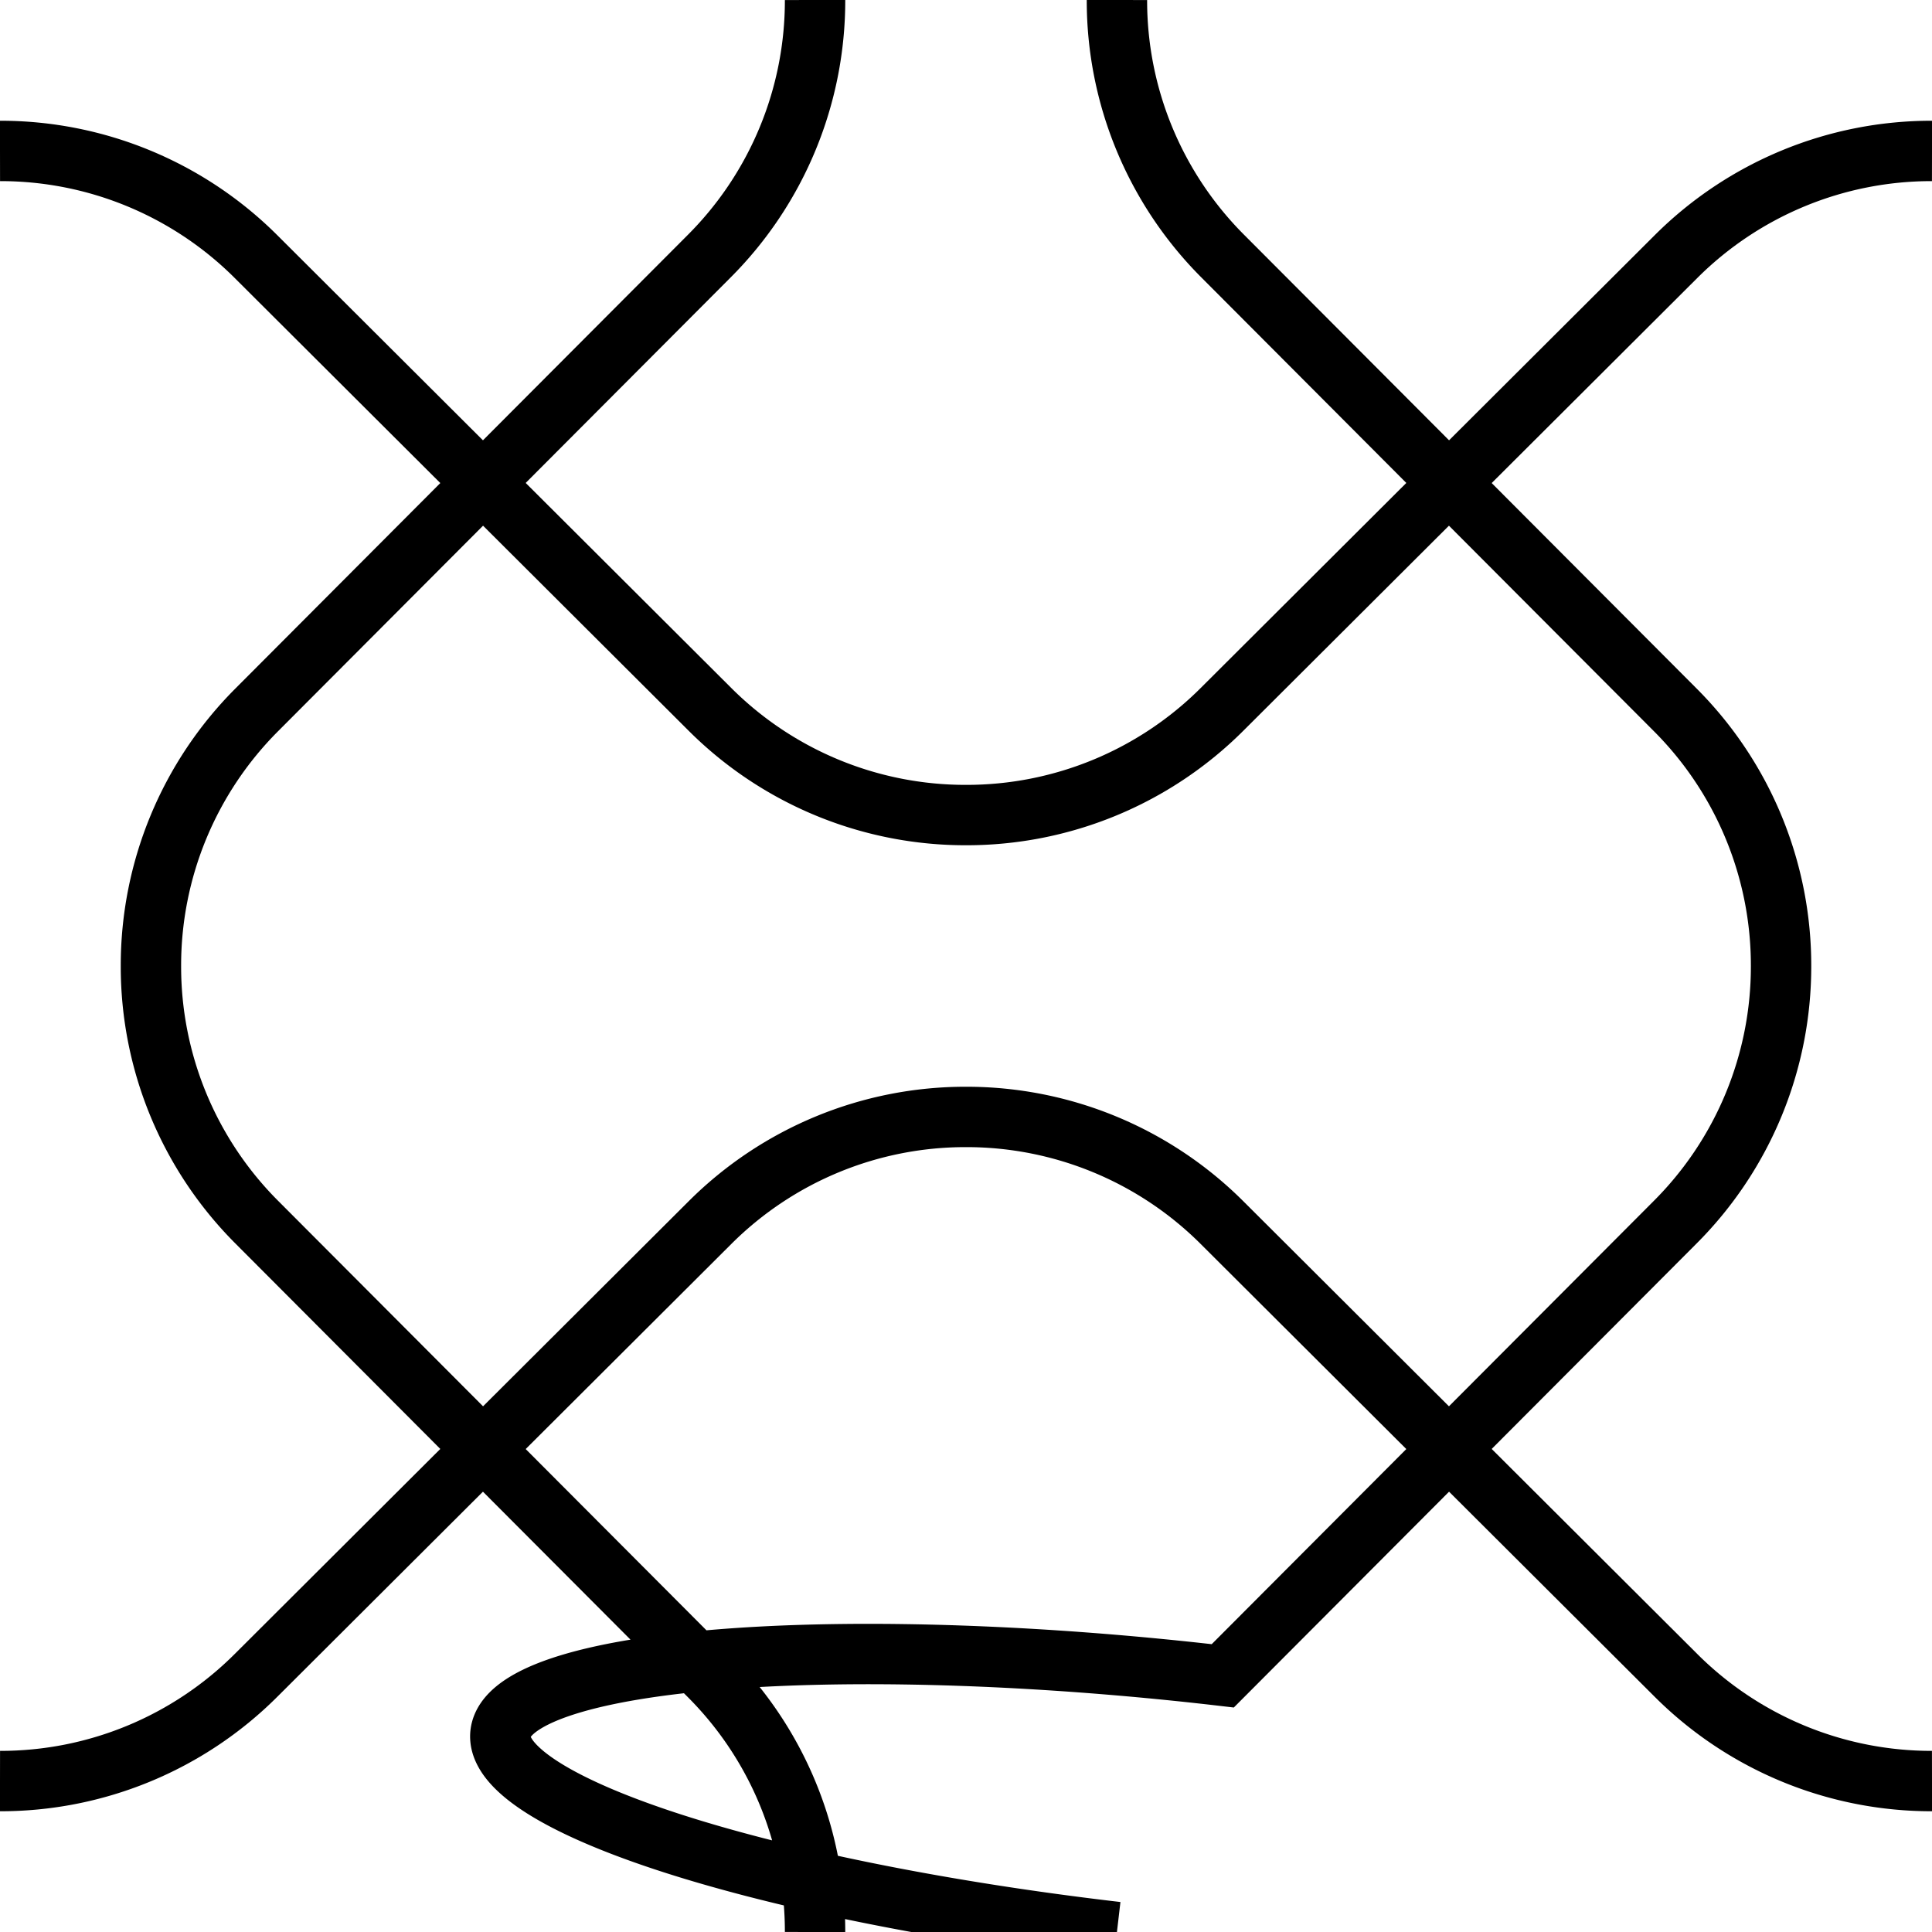 <svg viewBox="0 0 32 32" fill="none" xmlns="http://www.w3.org/2000/svg">
  <g clip-path="url(#repeat-pattern__clip0_1775:55502)" stroke="#000" stroke-miterlimit="10">
    <path d="M13.5 0a5.988 5.988 0 01-1.753 4.243L8 8l-3.747 3.757A5.988 5.988
     0 002.5 16v0a5.988 5.988 0 001.753 4.243L8 24l3.747 3.757A5.989 5.989 
     0 0113.5 32m5-32a5.988 5.988 0 001.753 4.243L24 8l3.747 3.757A5.989 
     5.989 0 0129.5 16v0a5.988 5.988 0 01-1.753 4.243L24 24l-3.747 3.757A5
     .989 5.989 0 0018.5 32"/>
    <path d="M32 2.5a5.988 5.988 0 00-4.243 1.753L24 8l-3.757 
    3.747A5.989 5.989 0 0116 13.5v0a5.988 5.988 0 01-4.243-1.753L8 8 4.243 
    4.253A5.988 5.988 0 000 2.5m32 27a5.988 5.988 0 01-4.243-1.753L24 
    24l-3.757-3.747A5.989 5.989 0 0016 18.5v0a5.988 5.988 0 00-4.243 1.753L8
    24l-3.757 3.747A5.989 5.989 0 010 29.5"/>
  </g>
  <defs>
    <clipPath id="repeat-pattern__clip0_1775:55502">
      <path fill="#fff" d="M0 0h32v32H0z"/>
    </clipPath>
  </defs>
</svg>